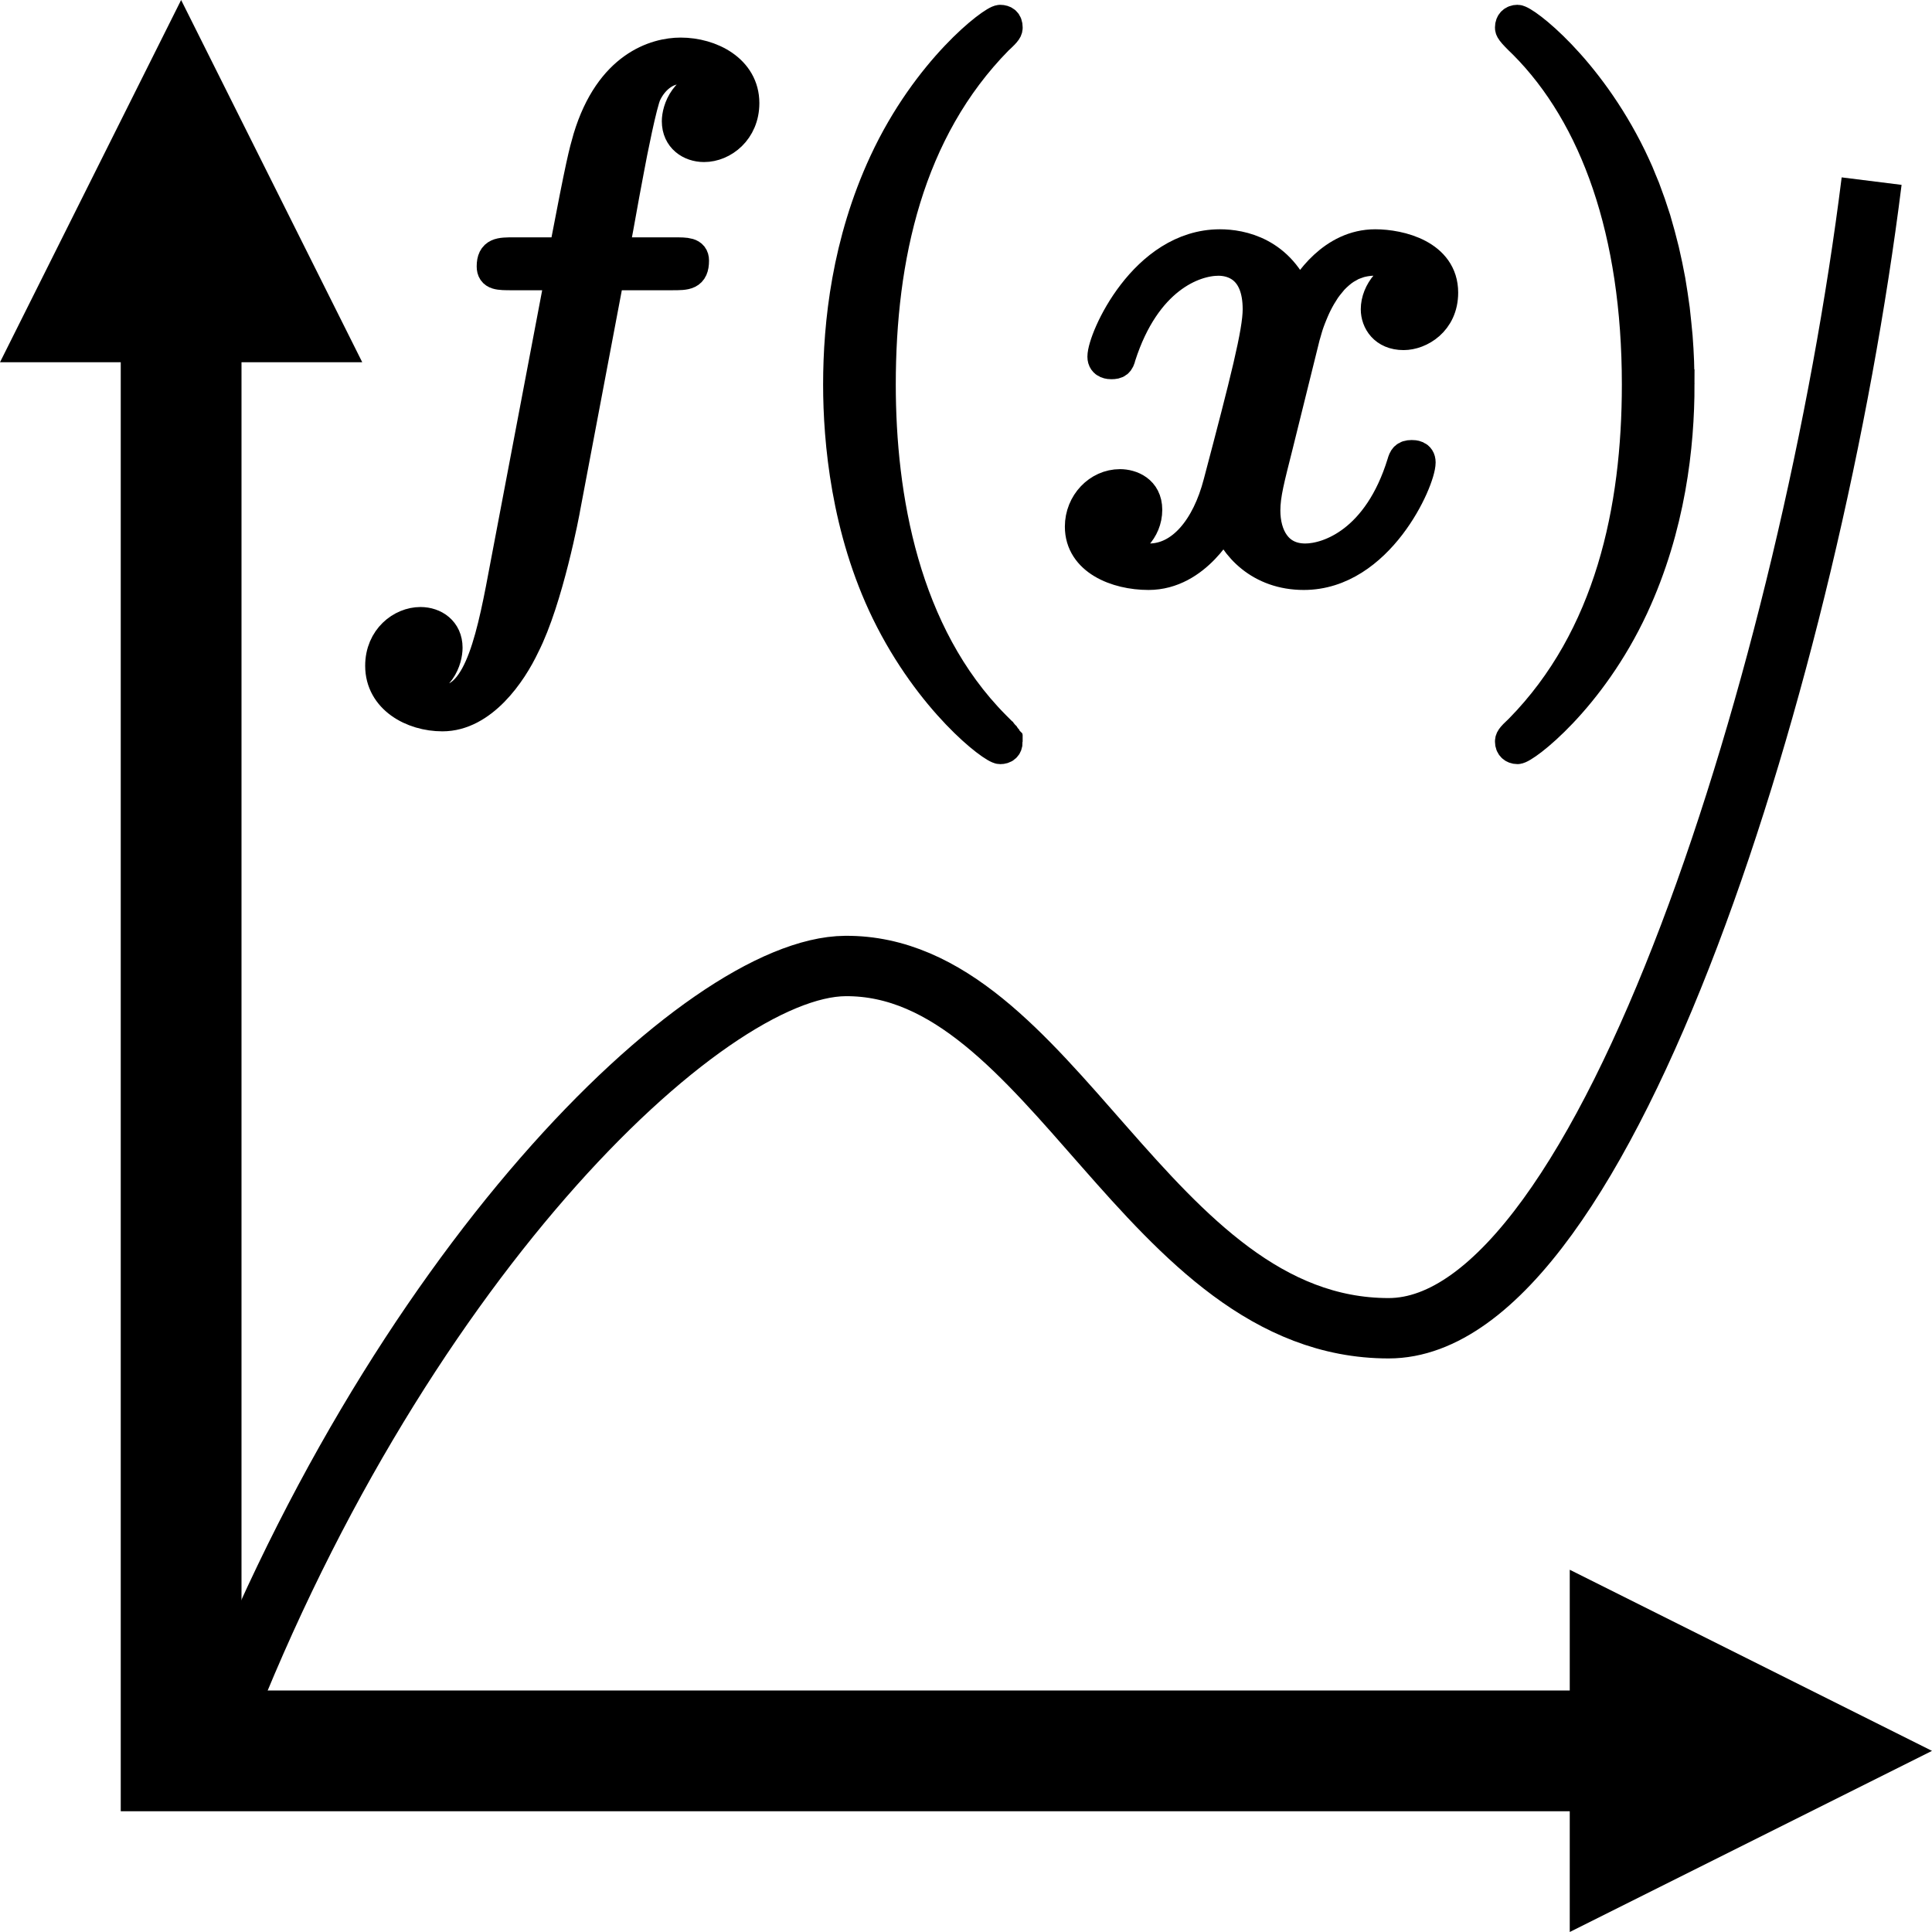 <?xml version="1.0" encoding="UTF-8" standalone="no"?>
<!-- Created with Inkscape (http://www.inkscape.org/) -->

<svg
   xmlns:dc="http://purl.org/dc/elements/1.1/"
   xmlns:cc="http://creativecommons.org/ns#"
   xmlns:rdf="http://www.w3.org/1999/02/22-rdf-syntax-ns#"
   xmlns:svg="http://www.w3.org/2000/svg"
   xmlns="http://www.w3.org/2000/svg"
   xmlns:xlink="http://www.w3.org/1999/xlink"
   xmlns:sodipodi="http://sodipodi.sourceforge.net/DTD/sodipodi-0.dtd"
   xmlns:inkscape="http://www.inkscape.org/namespaces/inkscape"
   id="svg11300"
   height="32"
   width="32"
   version="1.1"
   inkscape:version="0.48.4 r9939"
   sodipodi:docname="Icon_Mathematical_Plot.svg">
  <sodipodi:namedview
     pagecolor="#ffffff"
     bordercolor="#666666"
     borderopacity="1"
     objecttolerance="10"
     gridtolerance="10"
     guidetolerance="10"
     inkscape:pageopacity="0"
     inkscape:pageshadow="2"
     inkscape:window-width="1855"
     inkscape:window-height="1056"
     id="namedview3089"
     showgrid="false"
     inkscape:zoom="18.9375"
     inkscape:cx="4.7557756"
     inkscape:cy="15"
     inkscape:window-x="65"
     inkscape:window-y="24"
     inkscape:window-maximized="1"
     inkscape:current-layer="svg11300"
     fit-margin-top="0"
     fit-margin-left="0"
     fit-margin-right="0"
     fit-margin-bottom="0" />
  <defs
     id="defs3">
    <radialGradient
       id="radialGradient6719"
       cx="605.71"
       xlink:href="#linearGradient5060"
       gradientUnits="userSpaceOnUse"
       cy="486.65"
       r="117.14"
       gradientTransform="matrix(-2.774,0,0,1.97,112.76,-872.89)" />
    <linearGradient
       id="linearGradient5060">
      <stop
         id="stop5062"
         offset="0" />
      <stop
         id="stop5064"
         stop-opacity="0"
         offset="1" />
    </linearGradient>
    <radialGradient
       id="radialGradient6717"
       cx="605.71"
       xlink:href="#linearGradient5060"
       gradientUnits="userSpaceOnUse"
       cy="486.65"
       r="117.14"
       gradientTransform="matrix(2.774,0,0,1.97,-1891.6,-872.89)" />
    <linearGradient
       id="linearGradient6715"
       y2="609.51"
       gradientUnits="userSpaceOnUse"
       y1="366.65"
       gradientTransform="matrix(2.774,0,0,1.97,-1892.2,-872.89)"
       x2="302.86"
       x1="302.86">
      <stop
         id="stop5050"
         stop-opacity="0"
         offset="0" />
      <stop
         id="stop5056"
         offset=".5" />
      <stop
         id="stop5052"
         stop-opacity="0"
         offset="1" />
    </linearGradient>
    <radialGradient
       id="radialGradient2939"
       cx="25.458"
       gradientUnits="userSpaceOnUse"
       cy="35.596"
       r="20.531"
       gradientTransform="matrix(2.128,0,0,2.128,-28.519,-40.418)">
      <stop
         id="stop2935"
         stop-color="#9cbcde"
         offset="0" />
      <stop
         id="stop2937"
         stop-color="#204a87"
         offset="1" />
    </radialGradient>
    <radialGradient
       inkscape:collect="always"
       xlink:href="#radialGradient2939"
       id="radialGradient3103"
       gradientUnits="userSpaceOnUse"
       gradientTransform="matrix(2.128,0,0,2.128,-28.519,-40.418)"
       cx="25.458"
       cy="35.596"
       r="20.531" />
  </defs>
  <g
     id="g3877"
     transform="translate(-9,-7)">
    <path
       id="path9990"
       d="m 12.5,36 c 3,-8 8.155,-12.981 10.5,-13 3.431,-0.028 5,6 9,6 3.606,0 7,-11 8,-19"
       inkscape:connector-curvature="0"
       style="fill:none;stroke:#000000;stroke-width:1px;stroke-opacity:1" />
    <path
       id="path9988"
       d="M 12,10 V 36 H 38"
       inkscape:connector-curvature="0"
       style="fill:none;stroke:#000000;stroke-width:2;stroke-opacity:1" />
    <path
       id="path9992"
       d="m 12,7 -3,6 h 6 L 12,7"
       inkscape:connector-curvature="0"
       style="fill:#000000;fill-opacity:1;fill-rule:evenodd" />
    <path
       id="path9994"
       d="m 41,36 -6,-3 v 6 l 6,-3"
       inkscape:connector-curvature="0"
       style="fill:#000000;fill-opacity:1;fill-rule:evenodd" />
    <g
       id="g10167"
       transform="matrix(3.513,0,0,3.513,-53.717,-11.668)"
       style="fill:#000000;fill-opacity:1;stroke:#000000;stroke-width:0.142;stroke-opacity:1">
      <g
         id="g10169"
         xml:space="preserve"
         transform="matrix(0.069,0,0,-0.069,-12,36)"
         stroke-miterlimit="10.433"
         style="fill:#000000;fill-opacity:1;fill-rule:evenodd;stroke:#000000;stroke-width:2.075;stroke-miterlimit:10.433;stroke-opacity:1"><path
           style="fill:#000000;fill-opacity:1;stroke:#000000;stroke-opacity:1"
           id="path10171"
           d="m 474.28,425.93 h 4.29 c 0.99,0 1.49,0 1.49,0.99 0,0.55 -0.5,0.55 -1.35,0.55 h -4.13 c 0.55,2.89 0.5,2.79 1.05,5.68 0.19,1.05 0.89,4.58 1.19,5.18 0.45,0.94 1.3,1.69 2.34,1.69 0.2,0 1.5,0 2.45,-0.89 -2.2,-0.2 -2.7,-1.95 -2.7,-2.69 0,-1.15 0.9,-1.75 1.85,-1.75 1.29,0 2.74,1.1 2.74,2.99 0,2.29 -2.29,3.44 -4.34,3.44 -1.69,0 -4.83,-0.9 -6.32,-5.83 -0.3,-1.05 -0.45,-1.54 -1.65,-7.82 h -3.43 c -0.95,0 -1.5,0 -1.5,-0.95 0,-0.59 0.45,-0.59 1.4,-0.59 h 3.29 l -3.74,-19.68 c -0.9,-4.83 -1.75,-9.37 -4.33,-9.37 -0.2,0 -1.45,0 -2.4,0.9 2.29,0.15 2.74,1.94 2.74,2.69 0,1.15 -0.89,1.74 -1.84,1.74 -1.29,0 -2.74,-1.09 -2.74,-2.98 0,-2.25 2.19,-3.44 4.24,-3.44 2.73,0 4.73,2.94 5.62,4.83 1.6,3.14 2.74,9.17 2.79,9.51 l 2.99,15.8 z"
           inkscape:connector-curvature="0" /><path
           style="fill:#000000;fill-opacity:1;stroke:#000000;stroke-opacity:1"
           id="path10173"
           d="m 501.49,394.04 v 0.03 0.03 l -0.01,0.01 v 0.02 0.01 l -0.01,0.02 v 0.02 l -0.01,0.01 -0.01,0.02 -0.01,0.02 -0.01,0.03 -0.01,0.02 -0.02,0.02 -0.02,0.03 -0.02,0.03 -0.02,0.03 -0.03,0.03 -0.03,0.04 -0.01,0.02 -0.02,0.02 -0.02,0.02 -0.02,0.02 -0.02,0.02 -0.02,0.03 -0.02,0.02 -0.02,0.02 -0.02,0.03 -0.03,0.02 -0.02,0.03 -0.03,0.03 -0.02,0.03 -0.03,0.03 -0.03,0.03 -0.03,0.03 -0.03,0.03 -0.03,0.03 -0.04,0.04 -0.03,0.03 -0.04,0.04 -0.03,0.03 -0.04,0.04 -0.04,0.04 c -6.23,6.28 -7.82,15.69 -7.82,23.31 0,8.67 1.89,17.34 8.02,23.57 0.65,0.59 0.65,0.69 0.65,0.84 0,0.35 -0.2,0.5 -0.5,0.5 -0.5,0 -4.98,-3.39 -7.92,-9.72 -2.54,-5.47 -3.14,-11 -3.14,-15.19 0,-3.88 0.55,-9.91 3.29,-15.54 2.99,-6.12 7.27,-9.36 7.77,-9.36 0.3,0 0.5,0.15 0.5,0.49 z"
           inkscape:connector-curvature="0" /><path
           style="fill:#000000;fill-opacity:1;stroke:#000000;stroke-opacity:1"
           id="path10175"
           d="m 521.64,421.04 0.03,0.13 0.03,0.15 0.05,0.17 0.04,0.18 0.06,0.19 0.06,0.21 0.06,0.21 0.07,0.23 0.08,0.23 0.09,0.24 0.1,0.25 0.1,0.24 0.11,0.25 0.12,0.25 0.13,0.25 0.14,0.25 0.15,0.24 0.15,0.24 0.17,0.23 0.18,0.22 0.18,0.22 0.2,0.2 0.21,0.19 0.22,0.18 0.23,0.16 0.25,0.14 0.12,0.07 0.13,0.06 0.13,0.05 0.14,0.05 0.14,0.05 0.14,0.04 0.14,0.03 0.15,0.03 0.15,0.02 0.16,0.02 0.16,0.01 h 0.16 c 0.25,0 1.45,0 2.49,-0.65 -1.4,-0.25 -2.39,-1.49 -2.39,-2.68 0,-0.8 0.55,-1.75 1.89,-1.75 1.1,0 2.69,0.9 2.69,2.89 0,2.59 -2.94,3.29 -4.63,3.29 -2.89,0 -4.64,-2.64 -5.23,-3.79 -1.24,3.29 -3.94,3.79 -5.38,3.79 -5.18,0 -8.02,-6.43 -8.02,-7.67 0,-0.5 0.5,-0.5 0.6,-0.5 0.39,0 0.54,0.1 0.64,0.54 1.7,5.29 4.99,6.53 6.68,6.53 0.94,0 2.69,-0.45 2.69,-3.33 0,-1.55 -0.85,-4.89 -2.69,-11.86 -0.8,-3.09 -2.54,-5.18 -4.73,-5.18 -0.3,0 -1.45,0 -2.49,0.65 1.24,0.25 2.34,1.29 2.34,2.69 0,1.34 -1.1,1.74 -1.85,1.74 -1.49,0 -2.73,-1.3 -2.73,-2.89 0,-2.29 2.48,-3.29 4.68,-3.29 3.28,0 5.08,3.49 5.22,3.79 0.61,-1.85 2.4,-3.79 5.39,-3.79 5.13,0 7.97,6.43 7.97,7.68 0,0.49 -0.45,0.49 -0.6,0.49 -0.45,0 -0.55,-0.2 -0.65,-0.55 -1.64,-5.33 -5.03,-6.52 -6.62,-6.52 -1.94,0 -2.74,1.59 -2.74,3.29 0,1.09 0.3,2.19 0.85,4.38 l 1.69,6.82 z"
           inkscape:connector-curvature="0" /><path
           style="fill:#000000;fill-opacity:1;stroke:#000000;stroke-opacity:1"
           id="path10177"
           d="m 547.4,418.45 -0.01,0.37 v 0.39 l -0.01,0.39 -0.01,0.41 -0.04,0.84 -0.06,0.88 -0.09,0.92 -0.1,0.94 -0.14,0.98 -0.16,1 -0.2,1.02 -0.23,1.04 -0.27,1.05 -0.3,1.06 -0.35,1.06 -0.39,1.07 -0.22,0.53 -0.22,0.54 -0.24,0.53 -0.25,0.53 c -2.99,6.12 -7.27,9.36 -7.77,9.36 -0.3,0 -0.5,-0.2 -0.5,-0.5 0,-0.15 0,-0.25 0.94,-1.15 4.89,-4.92 7.73,-12.85 7.73,-23.26 0,-8.52 -1.85,-17.28 -8.02,-23.56 -0.65,-0.6 -0.65,-0.69 -0.65,-0.85 0,-0.29 0.2,-0.49 0.5,-0.49 0.5,0 4.98,3.38 7.92,9.71 2.54,5.48 3.14,11.01 3.14,15.19 z"
           inkscape:connector-curvature="0" /></g>    </g>
  </g>
</svg>
